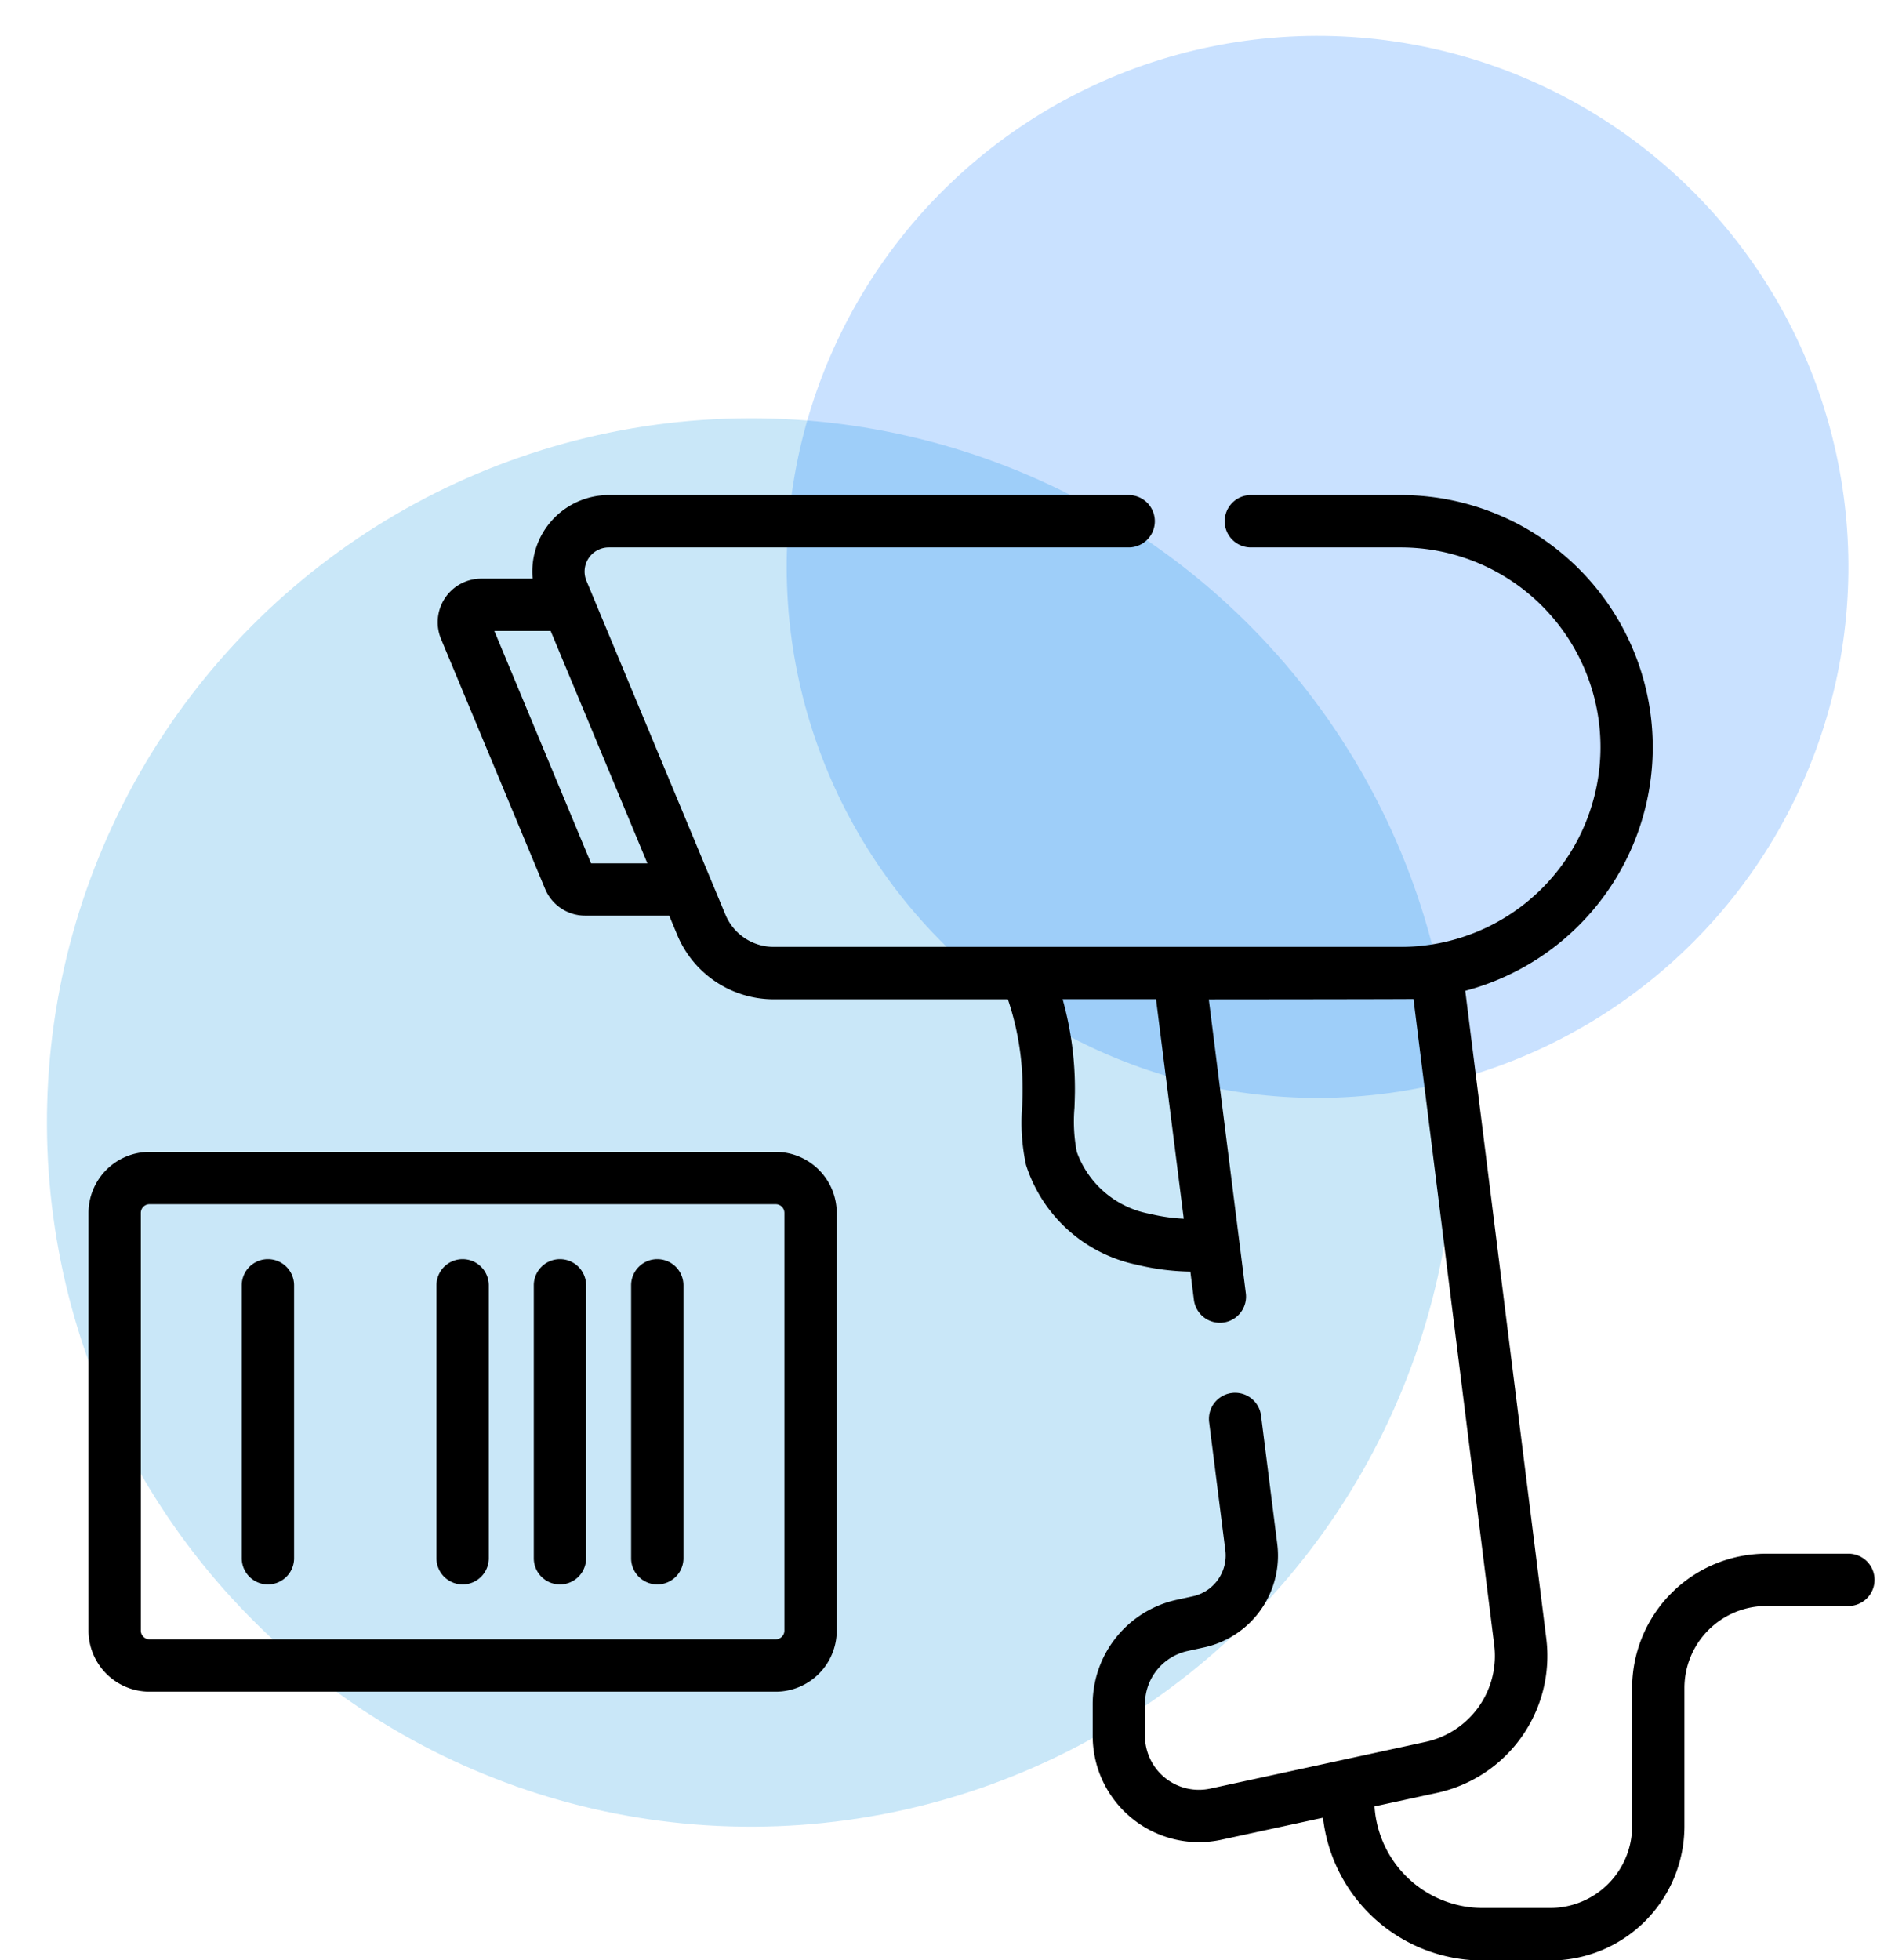 <svg xmlns="http://www.w3.org/2000/svg" width="81.662" height="84.942" viewBox="0 0 81.662 84.942">
  <g id="Group_7323" data-name="Group 7323" transform="translate(-1473.664 -2434.938)">
    <circle id="Ellipse_656" data-name="Ellipse 656" cx="30.5" cy="30.5" r="30.5" transform="matrix(0.07, 0.998, -0.998, 0.07, 1534.516, 2451.002)" fill="#0090df" opacity="0.211"/>
    <circle id="Ellipse_657" data-name="Ellipse 657" cx="23" cy="23" r="23" transform="matrix(0.07, 0.998, -0.998, 0.07, 1552.117, 2434.938)" fill="#0076ff" opacity="0.211"/>
    <g id="barcode" transform="translate(1477.5 2410.33)">
      <path id="Path_67698" data-name="Path 67698" d="M29.787,234.287H2.645A2.648,2.648,0,0,0,0,236.932v18.1a2.649,2.649,0,0,0,2.645,2.645H29.787a2.648,2.648,0,0,0,2.645-2.645v-18.1A2.648,2.648,0,0,0,29.787,234.287Zm.377,20.743a.378.378,0,0,1-.377.377H2.645a.378.378,0,0,1-.377-.377v-18.1a.378.378,0,0,1,.377-.377H29.787a.378.378,0,0,1,.377.377Z" transform="translate(0 -159.766)"/>
      <path id="Path_67699" data-name="Path 67699" d="M156.685,265.019a1.134,1.134,0,0,0-1.134,1.134V277.98a1.134,1.134,0,1,0,2.268,0V266.153A1.134,1.134,0,0,0,156.685,265.019Z" transform="translate(-132.031 -185.851)"/>
      <path id="Path_67700" data-name="Path 67700" d="M128.781,265.019a1.134,1.134,0,0,0-1.134,1.134V277.98a1.134,1.134,0,1,0,2.268,0V266.153A1.134,1.134,0,0,0,128.781,265.019Z" transform="translate(-108.346 -185.851)"/>
      <path id="Path_67701" data-name="Path 67701" d="M100.877,265.019a1.134,1.134,0,0,0-1.134,1.134V277.98a1.134,1.134,0,1,0,2.268,0V266.153A1.134,1.134,0,0,0,100.877,265.019Z" transform="translate(-84.661 -185.851)"/>
      <path id="Path_67702" data-name="Path 67702" d="M45.07,265.019a1.134,1.134,0,0,0-1.134,1.134V277.98a1.134,1.134,0,1,0,2.268,0V266.153A1.134,1.134,0,0,0,45.07,265.019Z" transform="translate(-37.293 -185.851)"/>
      <path id="Path_67703" data-name="Path 67703" d="M161.233,91.93h-3.558a5.824,5.824,0,0,0-5.817,5.817v5.985a3.552,3.552,0,0,1-3.547,3.549h-2.932a4.7,4.7,0,0,1-4.687-4.4l2.686-.582a6.072,6.072,0,0,0,4.759-6.689L144.625,67.54a10.922,10.922,0,0,0-2.794-21.48h-6.5a1.134,1.134,0,1,0,0,2.268h6.5a8.654,8.654,0,1,1,0,17.309H114.655a2.268,2.268,0,0,1-2.1-1.4l-6.023-14.462a1.046,1.046,0,0,1,.966-1.447h22.537a1.134,1.134,0,0,0,0-2.268H107.5a3.315,3.315,0,0,0-3.3,3.62h-2.226a1.89,1.89,0,0,0-1.744,2.616l4.507,10.82a1.881,1.881,0,0,0,1.746,1.168h3.637l.344.825a4.531,4.531,0,0,0,4.193,2.8H124.8a12.214,12.214,0,0,1,.638,4c0,.208-.01.416-.018.625a8.71,8.71,0,0,0,.167,2.556,6.408,6.408,0,0,0,4.817,4.324,10.458,10.458,0,0,0,2.305.294l.156,1.238a1.134,1.134,0,0,0,2.25-.284l-1.607-12.75s8.688-.006,8.872-.016l3.5,27.993a3.812,3.812,0,0,1-2.988,4.2l-9.316,2.02a2.338,2.338,0,0,1-2.834-2.285v-1.39a2.351,2.351,0,0,1,1.842-2.285l.7-.153a4.068,4.068,0,0,0,3.191-4.489l-.7-5.545a1.134,1.134,0,1,0-2.25.284l.7,5.539a1.809,1.809,0,0,1-1.421,1.995l-.7.153a4.632,4.632,0,0,0-3.629,4.5v1.39a4.609,4.609,0,0,0,4.6,4.607,4.639,4.639,0,0,0,.983-.106l4.4-.953a6.974,6.974,0,0,0,6.92,6.187h2.932a5.823,5.823,0,0,0,5.815-5.817V97.747a3.553,3.553,0,0,1,3.549-3.549h3.558a1.134,1.134,0,1,0,0-2.268Zm-54.5-29.913L102.54,51.948h2.441l4.193,10.069Zm25.69,15.4a7.886,7.886,0,0,1-1.47-.212,4.162,4.162,0,0,1-3.167-2.686,6.912,6.912,0,0,1-.1-1.91c.008-.227.016-.453.019-.678a14.418,14.418,0,0,0-.533-4.026h4.049Z" transform="translate(-84.949)"/>
    </g>
  </g>
</svg>
